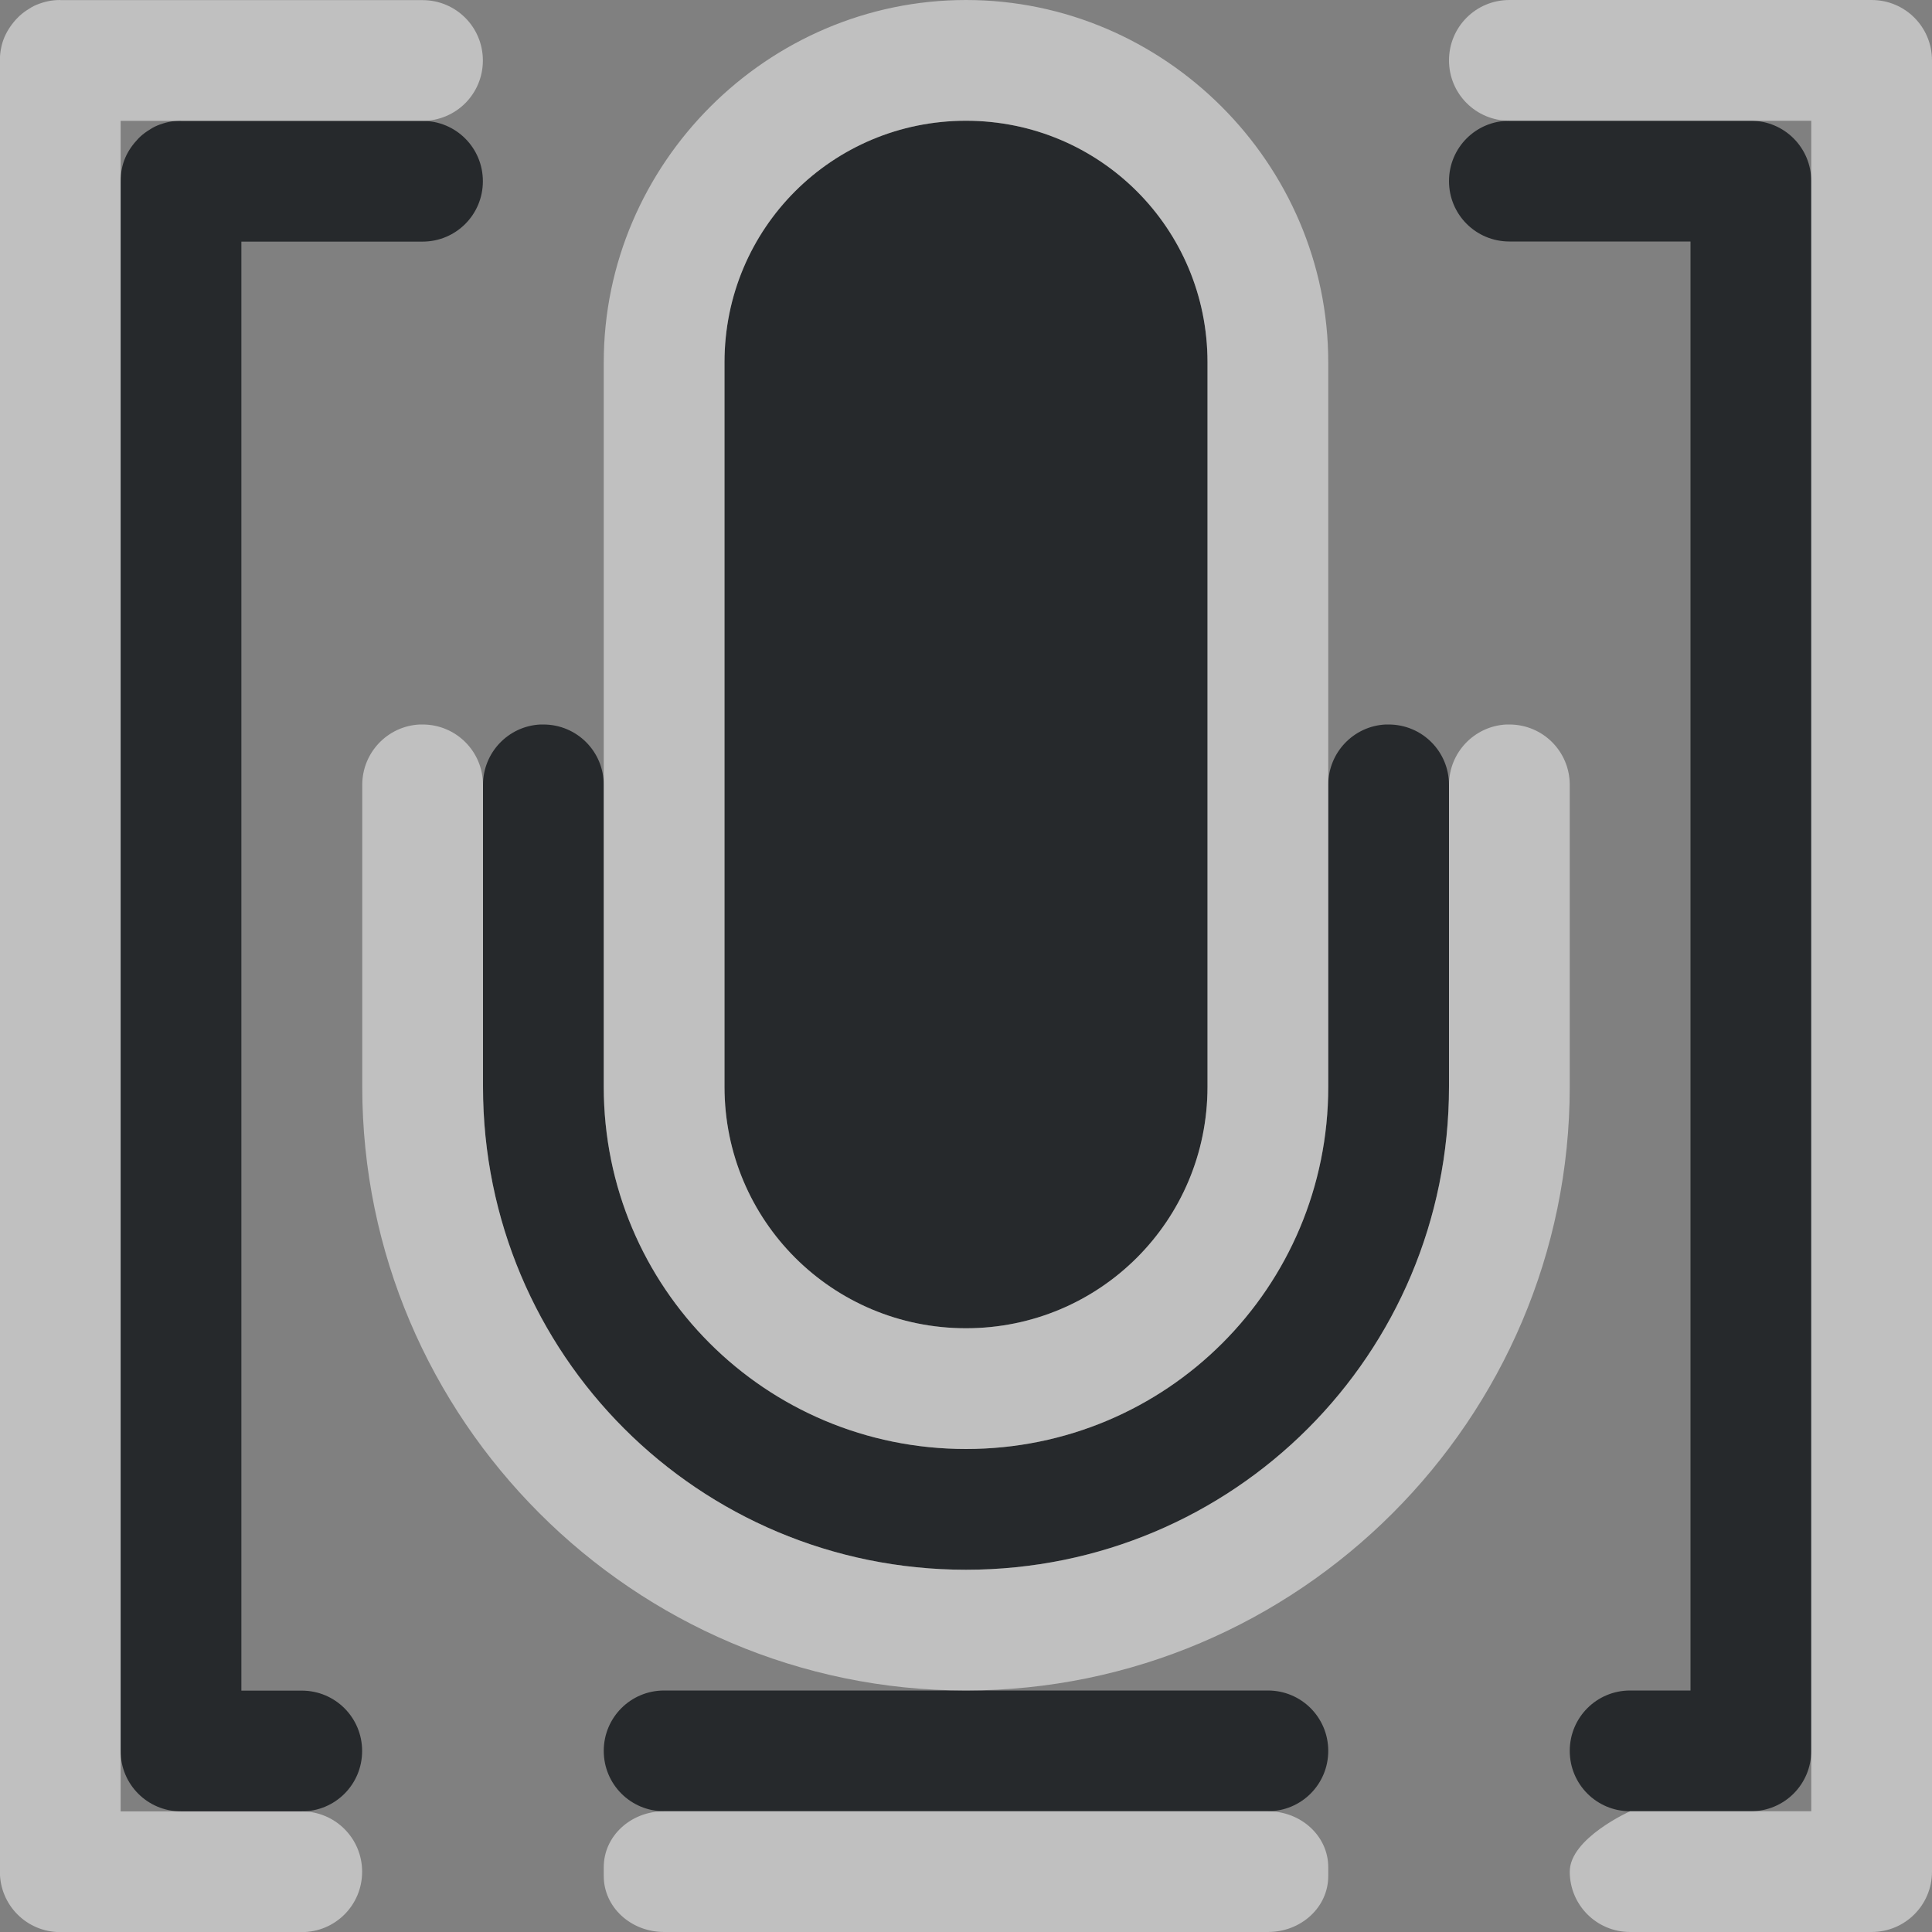 <?xml version="1.0" encoding="UTF-8"?>
<svg id="a" width="16" height="16" version="1.1" xmlns="http://www.w3.org/2000/svg" xmlns:cc="http://creativecommons.org/ns#" xmlns:dc="http://purl.org/dc/elements/1.1/" xmlns:rdf="http://www.w3.org/1999/02/22-rdf-syntax-ns#">
	<rect width="100%" height="100%" fill="#808080" stroke="none"/>
	<defs>
		<style id="current-color-scheme" type="text/css">.ColorScheme-Text {color:#090d11;}.ColorScheme-Background{color:#ffffff;}</style>
	</defs>
	<path id="d" class="ColorScheme-Text" d="m1.5 1c-0.035 0-0.069 0.003-0.102 0.01-0.033 0.007-0.064 0.017-0.094 0.029s-0.057 0.029-0.084 0.047c-0.027 0.018-0.052 0.038-0.074 0.061s-0.043 0.048-0.061 0.074-0.034 0.054-0.047 0.084c-0.013 0.03-0.023 0.061-0.029 0.094-0.007 0.033-0.01 0.067-0.01 0.102v12.975c-4.3039e-4 0.009 0 0.017 0 0.025 0 0.277 0.223 0.5 0.5 0.5h1c0.277 1e-6 0.5-0.223 0.5-0.5s-0.223-0.5-0.5-0.5h-0.5v-12h1.5c0.277 0 0.5-0.223 0.5-0.5s-0.223-0.5-0.5-0.5h-2zm6.5 0c-1.108 0-2 0.892-2 2v6c0 1.108 0.892 2 2 2s2-0.892 2-2v-6c0-1.108-0.892-2-2-2zm4.5 0c-0.277 0-0.5 0.223-0.5 0.5s0.223 0.5 0.5 0.5h1.5v12h-0.5c-0.277 0-0.5 0.223-0.5 0.5s0.223 0.5 0.5 0.5h1c0.277 0 0.5-0.223 0.5-0.5 0-0.009 4.3e-4 -0.017 0-0.025v-12.975c0-0.277-0.223-0.5-0.5-0.5h-2zm-8.025 5c-0.265 0.013-0.475 0.232-0.475 0.5v0.5 0.5 1.5c0 2.216 1.784 4 4 4s4-1.784 4-4v-1.5-0.5-0.5c0-0.277-0.223-0.5-0.5-0.5-0.009 0-0.017-4.304e-4 -0.025 0-0.265 0.013-0.475 0.232-0.475 0.5v0.5 0.5 1.5c0 1.662-1.338 3-3 3s-3-1.338-3-3v-1.5-0.5-0.5c0-0.277-0.223-0.5-0.5-0.5-0.009 0-0.017-4.304e-4 -0.025 0zm1.025 8c-0.277 0-0.5 0.223-0.5 0.5s0.223 0.5 0.5 0.5h0.5 4 0.5c0.277 0 0.5-0.223 0.5-0.5s-0.223-0.5-0.5-0.5h-0.5-4-0.5z" style="fill-opacity:.75;fill:currentColor"/>
	<path id="c" class="ColorScheme-Background" d="m0.5 0c-0.035 0-0.069 0.003-0.102 0.01-0.033 0.007-0.064 0.017-0.094 0.029s-0.057 0.029-0.084 0.047c-0.027 0.018-0.052 0.038-0.074 0.061-0.023 0.023-0.043 0.048-0.061 0.074s-0.034 0.054-0.047 0.084-0.023 0.061-0.029 0.094c-0.007 0.033-0.01 0.067-0.01 0.102v14.975c-4.3039e-4 0.009 0 0.017 0 0.025 0 0.277 0.223 0.5 0.5 0.5h2c0.277 1e-6 0.5-0.223 0.5-0.5s-0.223-0.5-0.5-0.5h-1.5v-14h2.5c0.277 0 0.5-0.223 0.5-0.5s-0.223-0.5-0.5-0.5h-3zm7.5 0c-1.645 0-3 1.355-3 3v6c0 1.662 1.338 3 3 3s3-1.338 3-3v-6c0-1.645-1.355-3-3-3zm4.5 0c-0.277 0-0.5 0.223-0.5 0.5s0.223 0.5 0.5 0.5h2.5v14h-1.5s-0.5 0.223-0.5 0.5 0.223 0.5 0.5 0.5h2c0.277 0 0.5-0.223 0.5-0.5 0-0.009 4.3e-4 -0.017 0-0.025v-14.975c0-0.277-0.223-0.5-0.5-0.5h-3zm-4.5 1c1.108 0 2 0.892 2 2v6c0 1.108-0.892 2-2 2s-2-0.892-2-2v-6c0-1.108 0.892-2 2-2zm-4.525 5c-0.265 0.013-0.475 0.232-0.475 0.5v0.5 0.5 1.5c0 2.753 2.247 5 5 5s5-2.247 5-5v-1.5-0.5-0.5c0-0.277-0.223-0.5-0.5-0.5-0.009 0-0.017-4.304e-4 -0.025 0-0.265 0.013-0.475 0.232-0.475 0.5v0.5 0.5 1.5c0 2.216-1.784 4-4 4s-4-1.784-4-4v-1.5-0.5-0.5c0-0.277-0.223-0.5-0.5-0.5-0.009 0-0.017-4.304e-4 -0.025 0zm2.025 9c-0.277 0-0.5 0.206-0.5 0.463v0.074c0 0.256 0.223 0.463 0.5 0.463h0.5 4 0.5c0.277 0 0.5-0.206 0.5-0.463v-0.074c0-0.256-0.223-0.463-0.5-0.463h-0.5-4-0.5z" style="fill-opacity:.5;fill:currentColor"/>
</svg>
